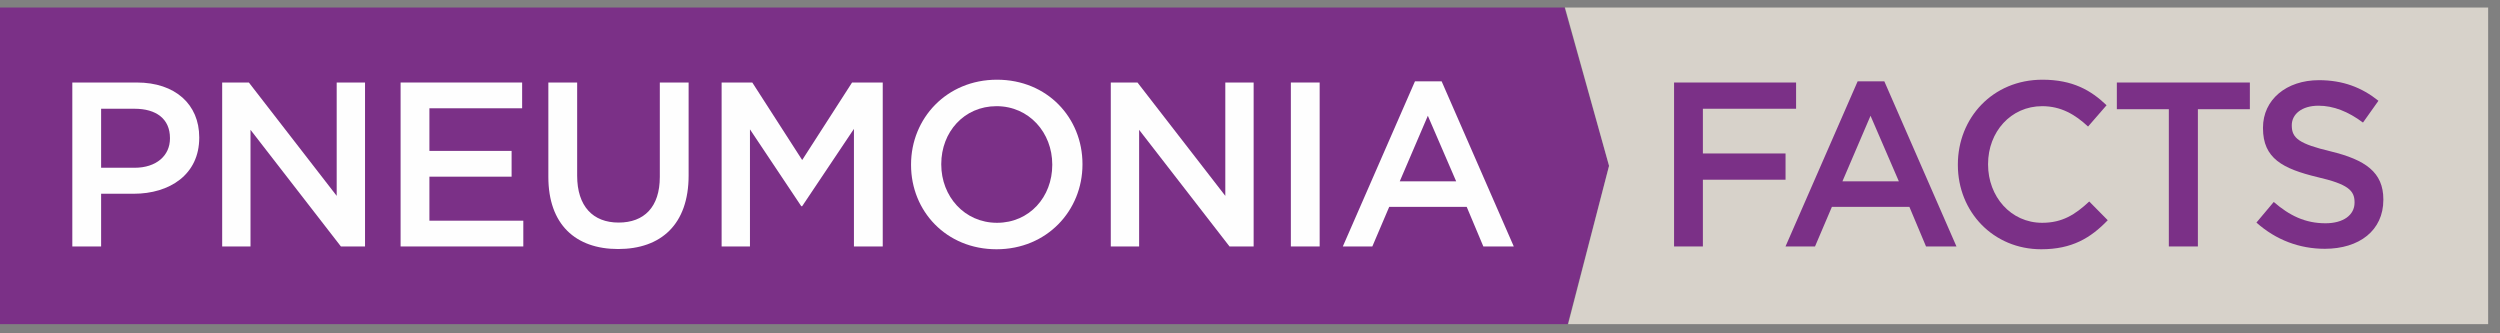 <svg width="285" height="38" viewBox="0 0 285 38" fill="none" xmlns="http://www.w3.org/2000/svg">
<rect x="0" y="0" width="285" height="38" fill="#808080" stroke="none"/>
<path fill-rule="evenodd" clip-rule="evenodd" d="M0 0.86V36.95H178.716L183.42 18.905L178.354 0.86H0Z" fill="#7B3087"/>
<path fill-rule="evenodd" clip-rule="evenodd" d="M178.408 0.86L183.436 18.905L178.768 36.95H283.649V0.86H178.408Z" fill="#D7D2CA"/>
<path fill-rule="evenodd" clip-rule="evenodd" d="M15.345 19.125C17.828 19.125 19.376 17.737 19.376 15.788V15.735C19.376 13.545 17.801 12.397 15.345 12.397H11.527V19.125H15.345ZM8.244 9.407H15.612C19.964 9.407 22.713 11.89 22.713 15.655V15.707C22.713 19.899 19.35 22.088 15.238 22.088H11.527V28.096H8.244V9.407Z" fill="#FEFEFE"/>
<path fill-rule="evenodd" clip-rule="evenodd" d="M25.328 9.407H28.371L38.383 22.329V9.407H41.613V28.096H38.863L28.558 14.8V28.096H25.328V9.407Z" fill="#FEFEFE"/>
<path fill-rule="evenodd" clip-rule="evenodd" d="M45.668 9.407H59.523V12.344H48.952V17.203H58.322V20.14H48.952V25.159H59.657V28.096H45.668V9.407Z" fill="#FEFEFE"/>
<path fill-rule="evenodd" clip-rule="evenodd" d="M62.512 20.167V9.406H65.796V20.033C65.796 23.503 67.584 25.373 70.521 25.373C73.431 25.373 75.219 23.611 75.219 20.167V9.406H78.503V20.006C78.503 25.586 75.353 28.389 70.467 28.389C65.609 28.389 62.512 25.586 62.512 20.167Z" fill="#FEFEFE"/>
<path fill-rule="evenodd" clip-rule="evenodd" d="M82.265 9.407H85.762L91.449 18.244L97.135 9.407H100.632V28.096H97.349V14.693L91.449 23.504H91.342L85.495 14.747V28.096H82.265V9.407Z" fill="#FEFEFE"/>
<path fill-rule="evenodd" clip-rule="evenodd" d="M119.958 18.805V18.751C119.958 15.12 117.315 12.104 113.605 12.104C109.893 12.104 107.304 15.067 107.304 18.698V18.751C107.304 22.383 109.947 25.399 113.658 25.399C117.369 25.399 119.958 22.436 119.958 18.805ZM103.86 18.805V18.751C103.86 13.492 107.918 9.086 113.658 9.086C119.398 9.086 123.402 13.438 123.402 18.698V18.751C123.402 24.011 119.344 28.416 113.605 28.416C107.865 28.416 103.86 24.064 103.86 18.805Z" fill="#FEFEFE"/>
<path fill-rule="evenodd" clip-rule="evenodd" d="M126.63 9.407H129.673L139.685 22.329V9.407H142.915V28.096H140.165L129.86 14.8V28.096H126.63V9.407Z" fill="#FEFEFE"/>
<mask id="mask0_808_769" style="mask-type:luminance" maskUnits="userSpaceOnUse" x="0" y="0" width="284" height="37">
<path fill-rule="evenodd" clip-rule="evenodd" d="M0 36.95H283.649V0.86H0V36.95Z" fill="white"/>
</mask>
<g mask="url(#mask0_808_769)">
<path fill-rule="evenodd" clip-rule="evenodd" d="M147.158 28.096H150.441V9.407H147.158V28.096Z" fill="#FEFEFE"/>
<path fill-rule="evenodd" clip-rule="evenodd" d="M166.004 20.674L162.774 13.198L159.57 20.674H166.004ZM161.305 9.273H164.348L172.571 28.096H169.101L167.205 23.584H158.369L156.446 28.096H153.082L161.305 9.273Z" fill="#FEFEFE"/>
<path fill-rule="evenodd" clip-rule="evenodd" d="M190.844 9.407H204.754V12.397H194.128V17.496H203.552V20.487H194.128V28.096H190.844V9.407Z" fill="#7B3087"/>
<path fill-rule="evenodd" clip-rule="evenodd" d="M216.47 20.674L213.24 13.198L210.036 20.674H216.47ZM211.771 9.273H214.814L223.037 28.096H219.567L217.671 23.584H208.835L206.912 28.096H203.548L211.771 9.273Z" fill="#7B3087"/>
<path fill-rule="evenodd" clip-rule="evenodd" d="M223.196 18.805V18.751C223.196 13.438 227.173 9.086 232.833 9.086C236.278 9.086 238.36 10.288 240.149 11.997L238.039 14.426C236.544 13.038 234.942 12.104 232.807 12.104C229.229 12.104 226.64 15.04 226.64 18.698V18.751C226.64 22.409 229.229 25.399 232.807 25.399C235.103 25.399 236.571 24.465 238.173 22.97L240.282 25.106C238.333 27.135 236.197 28.416 232.7 28.416C227.254 28.416 223.196 24.171 223.196 18.805Z" fill="#7B3087"/>
<path fill-rule="evenodd" clip-rule="evenodd" d="M247.247 12.45H241.32V9.407H256.484V12.45H250.558V28.096H247.247V12.45Z" fill="#7B3087"/>
<path fill-rule="evenodd" clip-rule="evenodd" d="M257.233 25.373L259.208 23.023C260.996 24.572 262.786 25.453 265.108 25.453C267.137 25.453 268.419 24.518 268.419 23.104V23.05C268.419 21.715 267.671 20.994 264.2 20.193C260.222 19.232 257.98 18.058 257.98 14.613V14.56C257.98 11.356 260.65 9.14 264.36 9.14C267.084 9.14 269.246 9.968 271.142 11.489L269.38 13.972C267.698 12.717 266.016 12.05 264.307 12.05C262.385 12.05 261.263 13.038 261.263 14.266V14.32C261.263 15.761 262.118 16.402 265.696 17.256C269.647 18.217 271.702 19.632 271.702 22.729V22.783C271.702 26.28 268.952 28.363 265.028 28.363C262.172 28.363 259.475 27.375 257.233 25.373Z" fill="#7B3087"/>
</g>
</svg>
